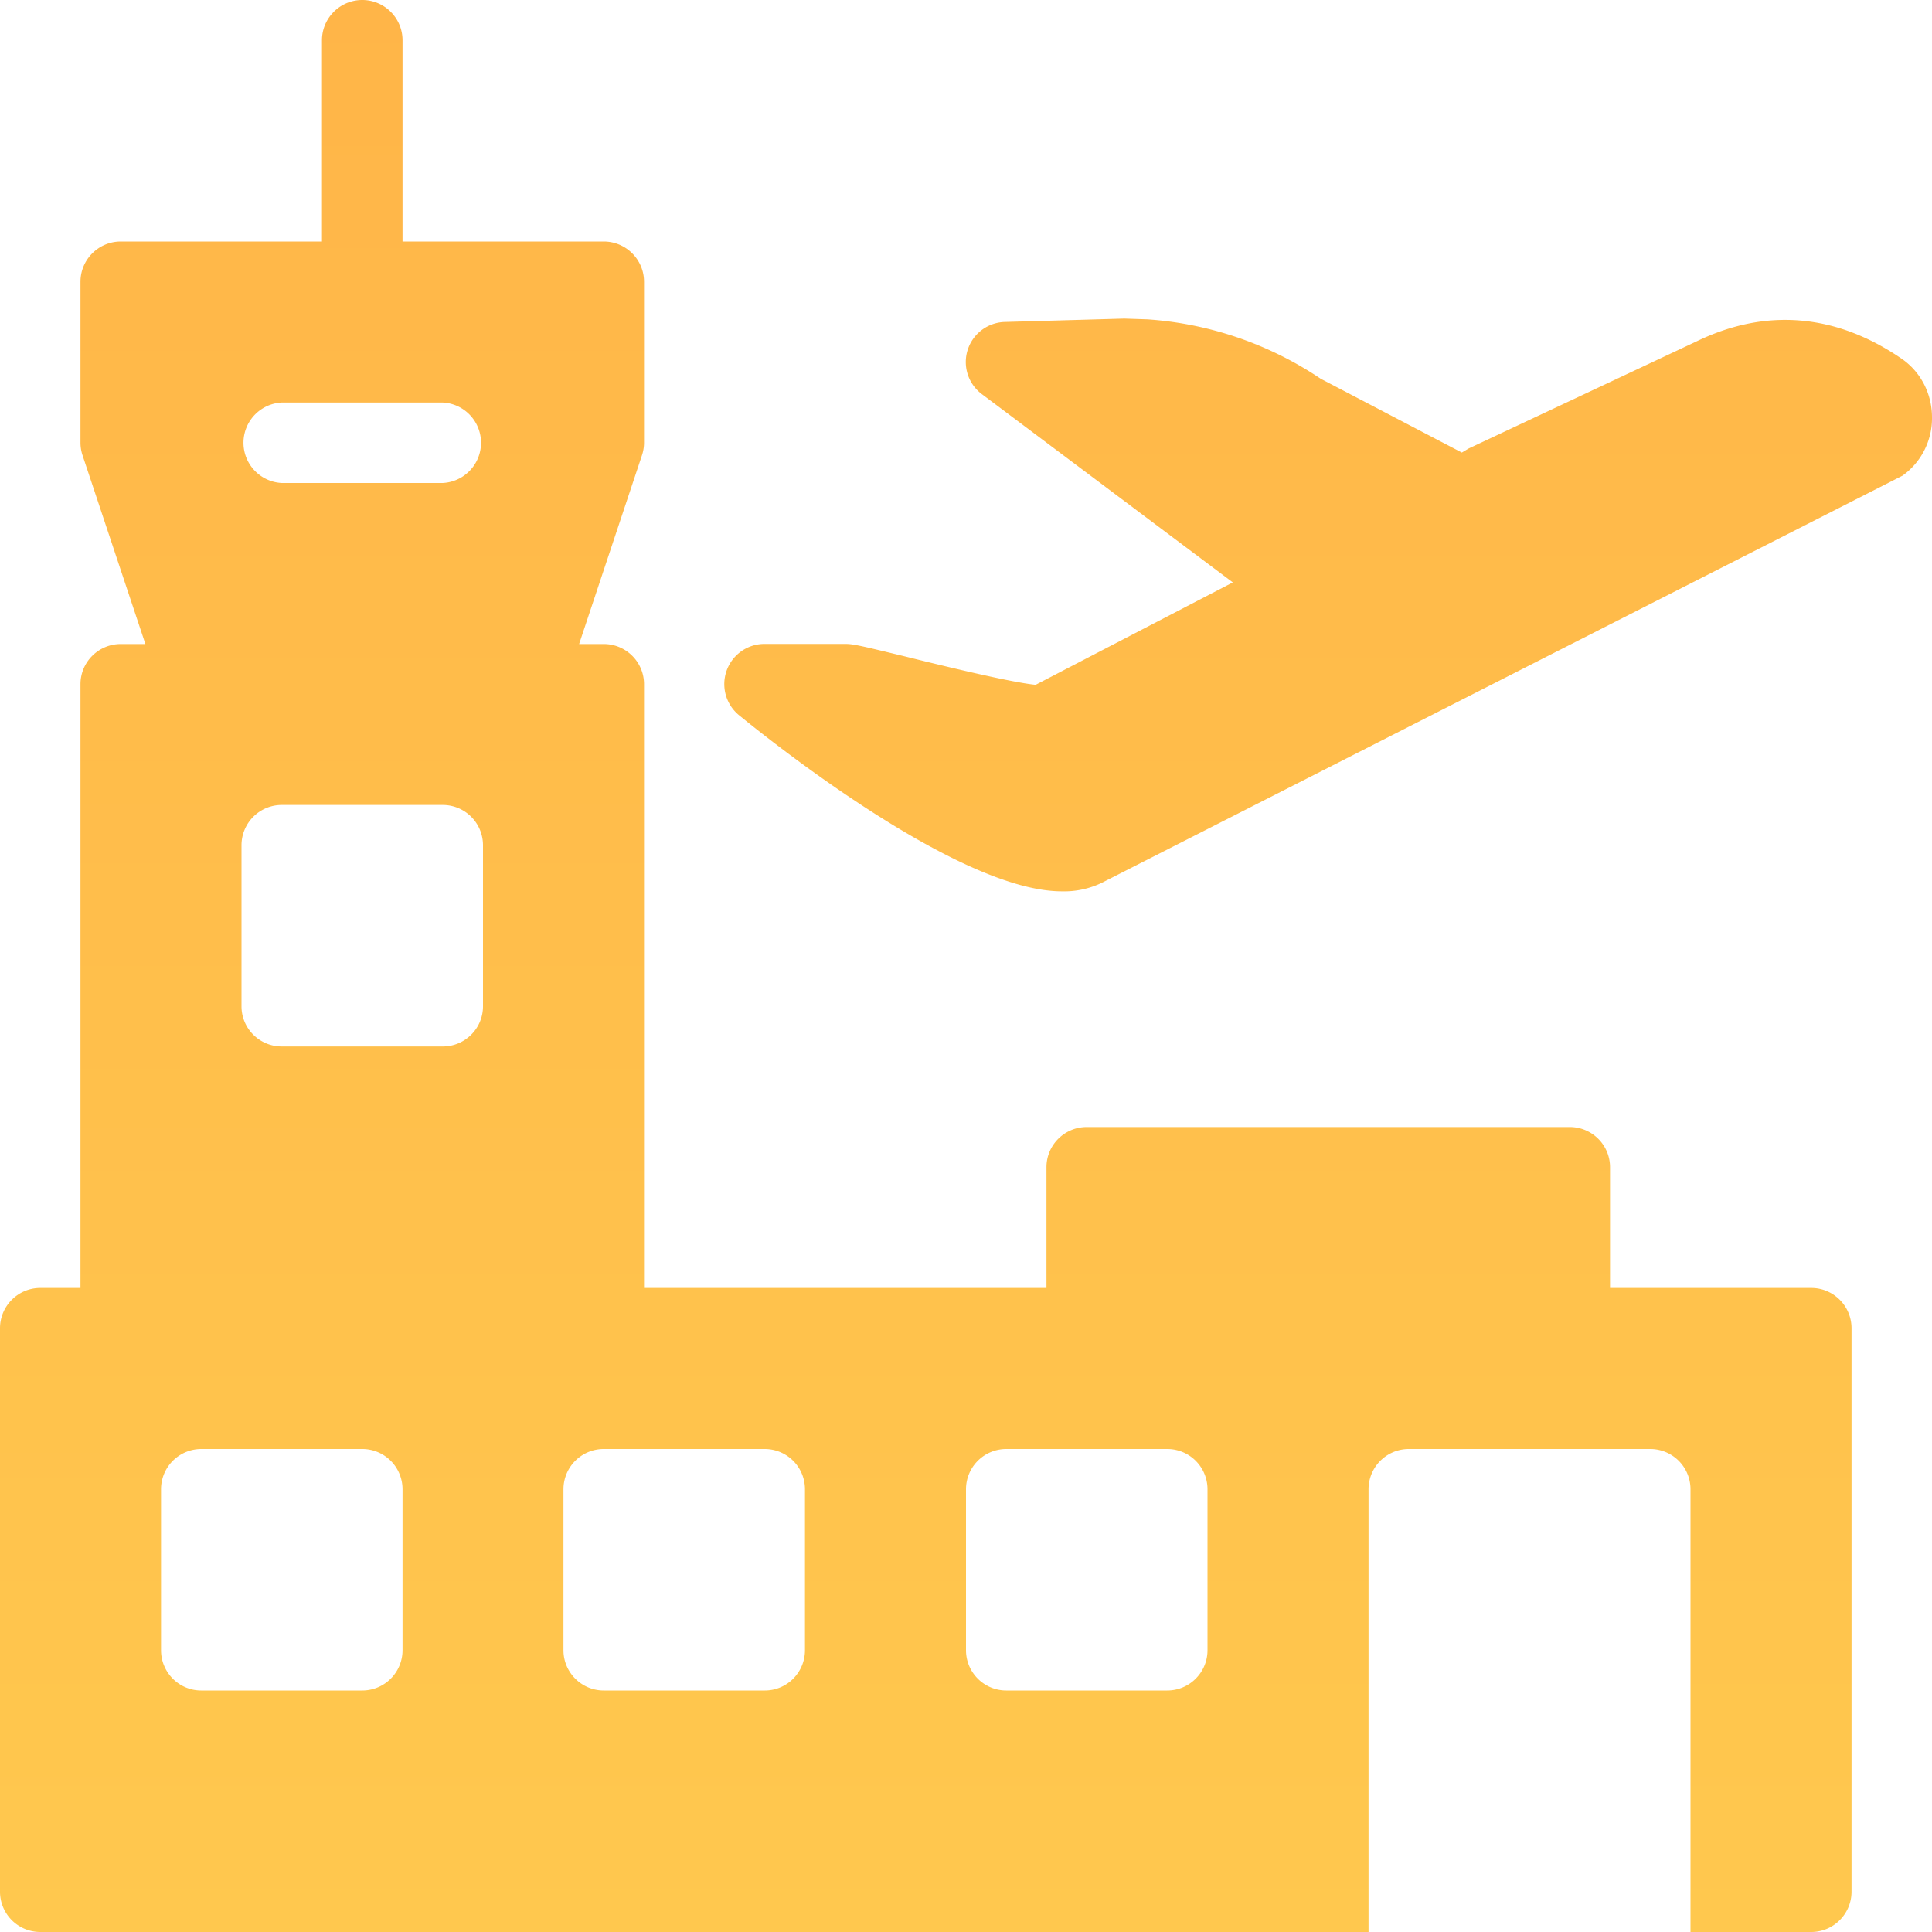 <svg width="20" height="20" viewBox="0 0 20 20" xmlns="http://www.w3.org/2000/svg">
    <defs>
        <linearGradient x1="50%" y1="0%" x2="50%" y2="100%" id="ag3vjww6ka">
            <stop stop-color="#FFB548" offset="0%"/>
            <stop stop-color="#FFC84E" offset="100%"/>
        </linearGradient>
    </defs>
    <path d="M998.75 216c.23 0 .417.187.417.417v2.083h2.083c.23 0 .417.187.417.417v1.666c0 .045-.008.09-.022.132l-.65 1.952h.255c.23 0 .417.186.417.416v6.25h4.166v-1.25c0-.23.187-.416.417-.416h5c.23 0 .417.186.417.416v1.25h2.083c.23 0 .417.187.417.417v5.833c0 .23-.187.417-.417.417h-1.25v-4.583a.417.417 0 0 0-.417-.417h-2.5a.417.417 0 0 0-.416.417V236h-13.75a.417.417 0 0 1-.417-.417v-5.833c0-.23.187-.417.417-.417h.416v-6.25c0-.23.187-.416.417-.416h.255l-.65-1.952a.415.415 0 0 1-.022-.132v-1.666c0-.23.187-.417.417-.417h2.083v-2.083c0-.23.187-.417.417-.417zm0 15h-1.667a.417.417 0 0 0-.416.417v1.666c0 .23.186.417.416.417h1.667c.23 0 .417-.187.417-.417v-1.666a.417.417 0 0 0-.417-.417zm4.167 0h-1.667a.417.417 0 0 0-.417.417v1.666c0 .23.187.417.417.417h1.667c.23 0 .416-.187.416-.417v-1.666a.417.417 0 0 0-.416-.417zm4.166 0h-1.666a.417.417 0 0 0-.417.417v1.666c0 .23.187.417.417.417h1.666c.23 0 .417-.187.417-.417v-1.666a.417.417 0 0 0-.417-.417zm-7.5-6.667h-1.666a.417.417 0 0 0-.417.417v1.667c0 .23.187.416.417.416h1.666c.23 0 .417-.186.417-.416v-1.667a.417.417 0 0 0-.417-.417zm7.056-5.035.24.008a3.662 3.662 0 0 1 1.793.615l1.461.764.07-.042 2.362-1.11c.712-.345 1.437-.288 2.12.18.197.135.314.36.315.605a.731.731 0 0 1-.305.606l-8.256 4.198a.896.896 0 0 1-.448.105c-1.053 0-2.965-1.517-3.338-1.821a.416.416 0 0 1 .264-.74h.833c.082 0 .155.017.625.131.363.09 1.093.268 1.346.292l2.041-1.06-2.594-1.946a.415.415 0 0 1 .238-.75l1.233-.035zm-7.056.869h-1.666a.417.417 0 0 0 0 .833h1.666a.417.417 0 0 0 0-.833z" transform="translate(-995 -216)" fill="url(#ag3vjww6ka)" fill-rule="evenodd"/>
</svg>
